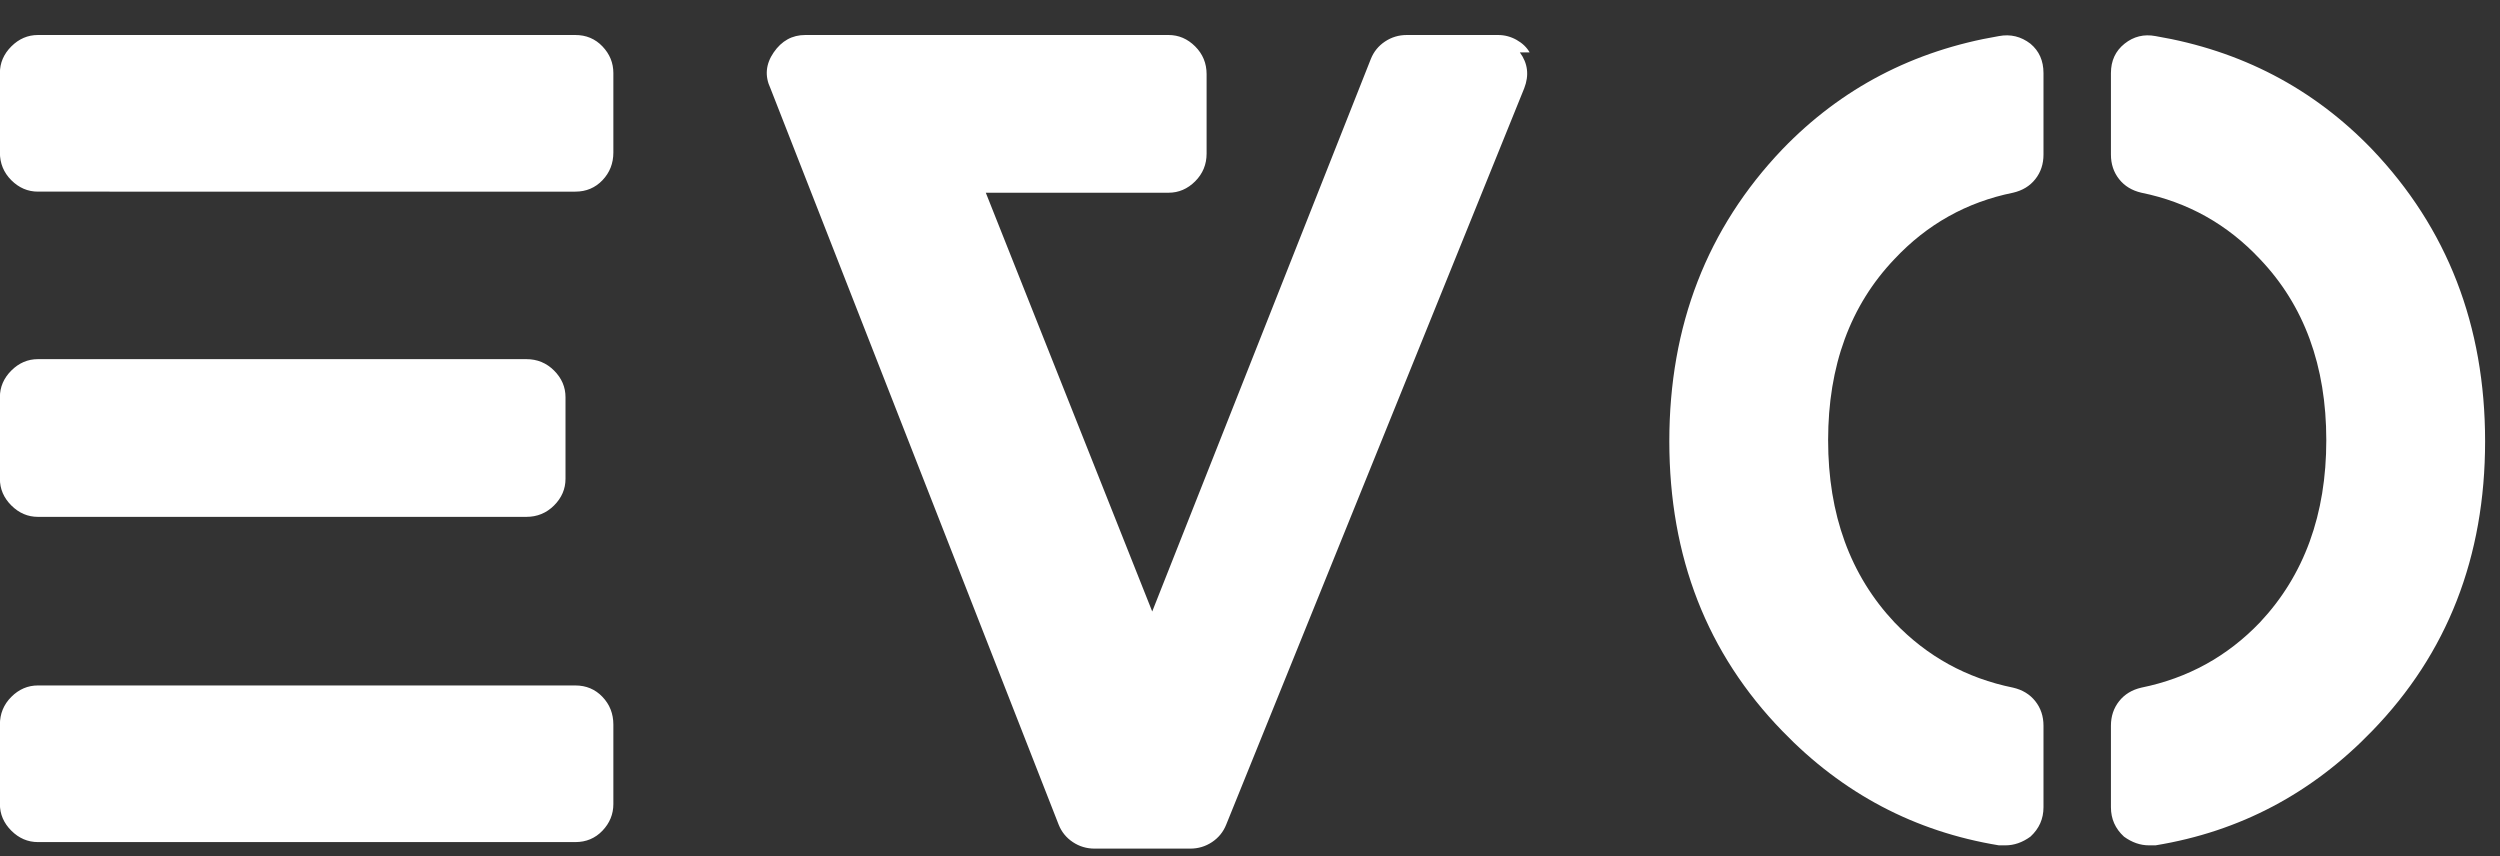 <svg xmlns="http://www.w3.org/2000/svg" viewBox="0 77.879 150.775 51.644" style="max-height: 500px" width="150.775" height="51.644">
  <rect x="0" y="77.879" width="150.775" height="51.644" fill="#333333" stroke="none"/>
  <defs>
    <linearGradient id="gradient">
      <stop offset="0" stop-color="#00ff8f"/>
      <stop offset="1" stop-color="#00a1ff"/>
    </linearGradient>
  </defs>
  <g fill="#ffffff" transform="matrix(3.28,0,0,3.28,-5.32,63.59)">
    <path d="M12.2 16.96q0.3 0 0.5 0.21t0.2 0.51v1.46q0 0.28-0.2 0.49t-0.5 0.21H2.32q-0.28 0-0.49-0.21T1.62 19.14v-1.46q0-0.3 0.21-0.51t0.49-0.21H12.2zM2.32 13.86q-0.28 0-0.49-0.21T1.62 13.16v-1.5q0-0.28 0.21-0.49t0.49-0.21h8.98q0.3 0 0.51 0.21t0.21 0.49v1.5q0 0.28-0.21 0.49t-0.51 0.21H2.32zM12.2 5q0.3 0 0.5 0.21t0.2 0.49v1.46q0 0.3-0.2 0.51t-0.5 0.21H2.32q-0.28 0-0.49-0.21T1.62 7.16V5.7q0-0.28 0.21-0.49T2.32 5H12.2zM29.568 5.32q0.22 0.3 0.08 0.66l-5.48 13.54q-0.08 0.2-0.26 0.32t-0.4 0.12h-1.76q-0.22 0-0.4-0.12t-0.26-0.32L15.788 5.98q-0.16-0.34 0.06-0.66t0.58-0.32h6.68q0.28 0 0.49 0.21t0.21 0.51v1.46q0 0.3-0.21 0.51t-0.49 0.21h-3.36l3.06 7.7 4.02-10.16q0.08-0.2 0.26-0.32t0.4-0.12h1.68q0.18 0 0.34 0.09t0.24 0.23zM38.956 5.16q0.24 0.2 0.24 0.54v1.5q0 0.26-0.15 0.45t-0.41 0.25q-1.28 0.26-2.18 1.22-1.22 1.28-1.22 3.33t1.22 3.35q0.9 0.94 2.18 1.2 0.26 0.06 0.41 0.25t0.15 0.45v1.5q0 0.32-0.24 0.54-0.22 0.16-0.46 0.16h-0.12q-2.32-0.38-3.98-2.1-2.08-2.14-2.08-5.33t2.08-5.37q1.62-1.68 3.98-2.08 0.32-0.06 0.58 0.14zM45.236 7.1q2.08 2.18 2.08 5.37t-2.08 5.33q-1.66 1.72-3.98 2.1h-0.12q-0.24 0-0.46-0.16-0.24-0.22-0.24-0.54v-1.5q0-0.26 0.15-0.45t0.41-0.25q1.28-0.26 2.18-1.2 1.22-1.3 1.22-3.35t-1.22-3.33q-0.9-0.96-2.18-1.22-0.26-0.06-0.41-0.25t-0.15-0.45v-1.5q0-0.34 0.25-0.54t0.57-0.14q2.36 0.4 3.98 2.08z"/>
  </g>
</svg>